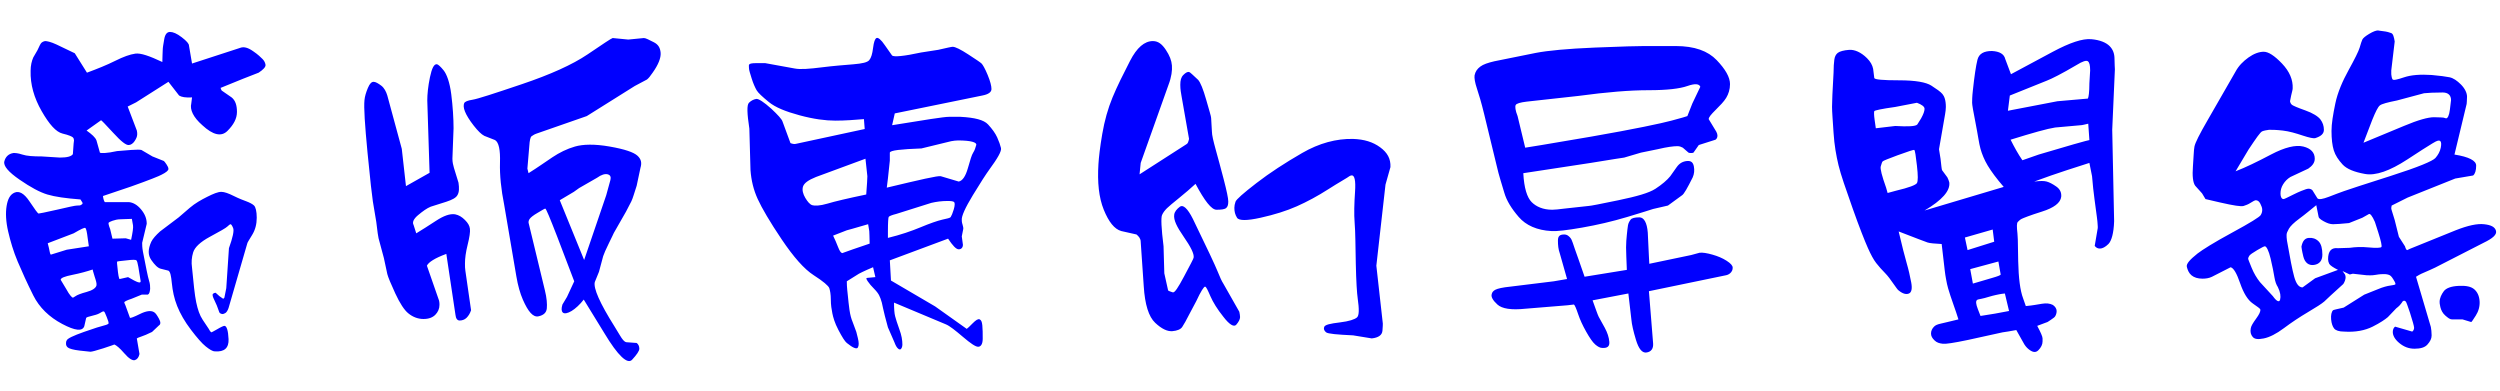 <svg xmlns="http://www.w3.org/2000/svg" viewBox="-11 0 6567 1024" width="230" height="36">
   <path fill="blue" d="M6034.4 646c3-15 9-22 19-23s19 2 26 9 10 19 10 35-8 25-22 27-24-6-28-22-5-26-5-26zm-252-125c-4-7-7-12-9-15l-18-20c-6-8-8-26-6-51s2-42 4-52 13-32 35-70l73-127c8-15 20-27 34-37s28-15 40-15 28 10 48 31 29 43 28 65c0 4-2 10-4 19s-3 14-3 15c1 5 3 8 6 10s14 7 34 14 34 16 40 24 9 17 9 27-7 17-23 22c-4 1-15-1-33-7s-35-11-52-13-29-2-36-2c-7 1-13 2-18 4s-16 18-36 48l-34 57c26-10 57-25 93-44s65-26 85-21 30 16 30 32c0 11-7 19-17 26l-47 22c-8 5-14 11-19 19s-7 16-7 25c0 8 3 14 8 14 2 0 10-4 26-12s27-12 33-14 12-2 17 3l13 21c4 4 14 2 30-4 15-6 29-11 40-15s51-17 123-40 110-39 117-47 12-17 14-27 1-15-1-17-4-2-8-1-17 9-39 23l-40 26c-46 30-83 43-111 38s-48-13-59-25-19-24-23-37-6-30-6-51c0-19 4-43 10-72s19-59 35-88 26-49 29-59 5-17 7-21 8-9 18-15 18-9 23-9c0 0 5 1 14 2s16 3 21 5 7 10 9 22l-9 76v10s1 10 3 13c2 4 13 1 31-5s42-8 72-6c22 2 37 4 47 6s20 9 30 19 16 22 16 32-1 17-1 19l-32 133c38 6 57 16 57 29s-3 22-8 26l-47 8-125 50-42 21c0 2-1 4-1 6s0 3 1 6l8 26 11 44 16 25c2 7 4 10 6 10l6-3 121-49c33-13 57-18 75-16s28 7 31 17-8 20-33 32l-127 65c-9 4-19 9-29 13s-18 9-21 11l39 132c1 6 2 13 2 22s-4 16-11 24-19 11-34 11-28-5-40-15-17-20-17-29c0-6 2-11 6-14l45 13c3-2 5-6 5-10s-4-18-11-40c-6-17-9-27-11-29s-5-3-7-1c-1 0-2 2-4 5s-6 8-14 14l-22 23c-7 6-20 15-40 25s-45 15-75 13c-13 0-22-3-26-8s-7-13-8-24 1-20 5-24c1-1 10-3 28-7l54-34 35-14c14-6 26-9 34-10s13-2 13-4-1-4-2-6c-5-9-9-15-13-17s-9-3-15-3c-4 0-11 0-22 2s-19 1-24 1l-36-4-8 2-19-9c2 2 3 5 5 7s3 6 3 10-2 11-6 17c-2 2-13 12-33 30l-17 16c-7 6-21 15-43 28s-43 27-63 42-38 24-53 27-24 2-29-4-7-13-5-23c1-6 6-14 14-25s12-19 11-24c0-2-7-7-20-16s-24-27-33-53-17-40-25-42l-49 25c-8 4-17 5-25 5-12 0-22-3-29-9s-10-14-12-22 8-19 28-35c13-10 43-29 91-55s72-41 75-46 4-9 4-14-2-10-5-16-7-9-12-9c-2 0-8 3-14 7s-12 6-18 8-26-1-61-9zm112 157c0 1 3 8 9 23s14 28 22 38l34 37c10 14 17 17 19 9s1-19-6-33c-4-6-7-14-9-26s-5-28-10-49-11-32-15-32c-2 0-8 3-20 10s-19 12-21 15-3 6-3 8zm236 29c-12-6-21-12-23-16s-3-8-3-12c0-22 9-31 26-29l31-1c14-2 30-3 50-1s31 1 33-1-1-16-8-38l-9-28c-7-16-13-24-17-20l-16 9-35 14c-20 2-34 3-42 3s-16-3-25-8-13-9-13-12l-6-30c-15 12-29 24-44 35s-24 20-28 27-6 12-6 16 0 9 1 15c8 46 14 77 19 95s12 28 22 28l33-24zm67-334l106-44c38-16 64-23 79-23s23 1 25 1l7 2c4 0 8-7 10-23s3-24 3-25c0-13-8-20-22-20-22 0-39 1-49 2l-71 19c-25 5-40 9-45 13s-11 16-20 38zm200 418c0-10 5-20 11-28s19-13 39-14 33 2 41 9 13 17 14 31-3 27-10 38-11 17-12 17l-23-7h-28c-5 0-10-4-17-10s-11-14-13-22-2-12-2-14zm-1126-598l110-59c45-24 78-35 101-33s39 9 48 18 13 20 13 34 1 23 1 27l-7 159 5 240c-1 32-7 52-15 60s-16 12-22 12-10-2-14-7l8-47v-4c0-6-1-10-1-14s-2-14-4-31-5-35-7-55-3-31-3-32l-7-35c-12 4-31 10-59 19s-56 19-86 30c16-2 26-2 33 0s15 6 25 13 14 16 13 27c-2 16-19 29-51 39s-49 17-53 19-7 5-10 8-3 13-1 30c0 5 1 10 1 17l1 56c1 44 5 77 13 98l7 20c10-1 19-2 24-3l18-3c12-2 21-1 29 3 6 4 10 10 10 16s-2 11-4 14c-1 2-5 5-11 9s-10 7-12 7l-24 9c9 17 14 28 14 33v8c0 8-4 16-11 23s-15 6-26-3c-5-4-10-10-14-18l-18-32c-16 3-28 5-36 6l-91 20c-38 8-59 11-66 10-9-1-16-3-22-9s-9-11-9-18 3-13 8-18c4-4 9-6 18-8l17-4 29-7c-8-26-16-46-21-62s-8-25-9-31-4-18-6-36l-8-69c-18-1-31-2-37-4s-32-12-76-29c9 38 16 66 21 83s9 35 12 51 1 26-6 29-16 1-27-8c-2-1-7-8-14-18s-14-20-22-28-16-17-23-26-14-22-22-40-22-53-40-104-31-88-37-113-11-53-13-85-4-55-4-68 1-23 1-33l3-57c0-15 1-26 2-34s4-14 9-18 16-7 30-8 31 6 47 22c9 9 14 18 16 28l3 24c1 4 22 6 65 6s71 5 85 14 24 16 29 22 9 16 9 34c0 6-1 13-2 19l-16 92 4 25c2 18 3 28 4 30l14 19c2 4 4 9 5 13 3 22-19 47-65 74l208-62c-19-22-33-41-42-56s-15-30-19-44-7-38-13-68-9-48-9-53 0-16 2-33c4-37 8-64 12-80s17-23 38-23c20 1 32 8 35 21zm-355 142l51-6c34 2 54 1 58-4l10-16c6-11 9-19 9-25s-7-11-20-16l-57 11c-36 5-54 9-55 11s-1 10 1 24zm31 170l22-6c34-8 52-15 55-20s3-20 0-46-5-40-7-41-16 4-44 14c-24 9-37 14-39 16s-3 7-5 13 3 25 14 56zm203 117l7 33 70-22-4-32zm14 83l7 38 51-15c14-4 22-7 22-9l-2-11-4-23zm91 64c-11 1-19 3-24 4s-12 3-19 5-13 4-19 5-10 2-11 3c-4 3-3 11 2 24l7 18c26-4 51-8 75-13zm8-480l130-25 80-7c2-3 4-17 4-40l2-34c0-14-2-21-6-24s-14 0-30 10c-39 23-65 36-78 41l-97 39zm81 115l92-27c27-8 41-11 41-11l-3-43c-9 2-16 4-20 4l-67 6c-20 3-59 14-117 32 10 20 20 38 31 54zm-1013 143c-6 2-28 9-68 21s-79 21-119 28-67 10-80 9c-38-2-67-15-86-37s-32-43-38-64-14-44-20-71l-33-136c-7-29-14-52-19-67s-7-27-6-34c2-10 7-17 15-23s20-10 37-14l109-22c31-6 83-11 155-14s115-4 130-4h82c50 0 85 13 108 37s35 45 35 63c0 14-4 26-10 36s-16 20-28 32-18 19-18 24l20 33c2 4 3 7 3 10 0 4-1 8-5 11l-44 14-14 20c-2 1-4 1-6 1-3 0-5 0-7-1l-15-13c-4-2-8-4-14-4-10 0-27 2-52 8l-44 9-44 13c-2 0-32 5-88 14l-177 27c2 39 10 64 22 76s30 20 54 20c6 0 17-1 32-3l64-7c4 0 30-5 78-15s80-19 97-30 31-23 39-33l17-24c7-10 16-15 27-16s16 4 18 14 1 20-3 29c-14 28-23 44-28 47l-37 27zm-336-161s58-9 173-29 185-35 211-42 40-11 42-12l13-33 21-44c-3-8-14-9-34-2s-53 11-102 11-110 5-184 15l-136 15c-17 2-27 5-29 9s-1 14 5 29zm326 305l110-23 22-6c8-1 20 1 34 5s26 9 37 16 16 13 16 18-1 8-4 12-8 7-13 8l-203 42 11 137c1 14-5 22-17 24s-21-10-28-33-11-41-12-53l-8-69-94 18c8 22 13 37 16 43s9 16 16 29 11 25 12 37-5 17-19 16c-5 0-11-3-18-9s-15-18-24-34-16-31-21-46-9-24-11-25l-17 2-110 9c-38 4-62 0-74-11s-17-20-15-27c1-5 4-9 10-12s19-6 39-8l114-14 35-6-19-67c-4-11-5-22-5-34s5-16 17-16c6 0 10 3 14 7s6 9 8 15 7 21 15 43l16 46c38-6 75-12 111-18-1-28-2-47-2-59s1-23 2-33 2-19 3-25 4-11 7-15 11-6 23-6 20 14 22 40l3 63zm-1336-265l-3 30 123-79c4-2 5-6 7-14l-20-114c-1-6-3-16-3-28s2-20 8-26 10-8 14-8c2 0 6 3 10 7l15 14c6 7 13 24 21 52s13 44 13 48l2 35c0 10 4 26 10 48s13 47 21 78 12 50 12 58-1 13-5 17-13 5-26 5-31-23-55-68c-13 12-27 24-43 37s-27 22-32 27-10 11-13 18-2 34 4 82l2 71 10 45c2 2 7 3 12 5s14-12 30-42 25-47 25-49c2-10-8-29-26-55s-27-44-25-58c1-8 7-15 15-21s20 4 34 32c37 76 59 123 65 138s11 26 15 32l42 74c1 5 2 10 2 14 0 6-4 13-10 20s-18 0-34-21c-16-20-27-38-34-54s-11-25-14-25-11 12-23 38l-17 32c-9 18-16 30-20 36s-13 10-26 11-28-6-45-22-27-48-30-96l-8-117c0-8-5-14-11-19l-40-9c-18-5-33-24-46-56s-17-72-14-120c1-17 4-44 10-79s15-67 27-96 28-61 46-96 38-52 60-52c14 0 24 8 34 23s15 28 16 41-1 30-9 51zm619 270l17 152c0 2 0 8-1 19s-10 18-28 20l-49-8c-42-2-66-4-71-8s-7-9-5-14c2-6 16-9 41-12s39-8 45-13 6-22 2-50c-2-14-4-44-5-91s-1-83-3-107-1-52 1-82-1-45-10-43c-2 0-7 3-11 6s-21 12-49 30-56 33-83 45-59 22-95 30-57 8-62 0-7-16-7-26c0-5 1-10 3-16s20-22 55-49 75-53 120-79 90-38 134-37c29 1 52 8 71 22s28 30 27 52l-13 46zm-1291 132c-4-15-6-27-8-35s-5-15-7-19-6-10-13-17-13-14-17-20-5-9-1-9l21-2-6-26c-24 10-37 17-37 17l-32 20c0 16 2 30 3 40s2 21 4 35 5 24 8 31l10 27 4 16c3 12 3 20 0 25s-13 1-29-12c-5-4-12-15-22-34s-14-34-16-44-4-22-4-36-2-24-4-30-16-18-41-34-53-48-84-94-52-82-63-106-17-49-19-76l-3-109c-6-40-7-62-1-68s13-9 19-10 20 8 40 26c17 16 27 27 29 33l21 57c5 2 10 3 14 2l181-39-2-26c-24 2-49 4-75 4s-57-4-94-14-64-21-81-35-28-24-32-31-9-18-13-31-7-22-7-27-1-8 1-10 8-3 16-3h26l77 14c15 3 39 1 71-3s59-6 83-8 37-5 42-11 8-16 10-32 5-24 9-26 12 4 22 19l19 27c5 4 30 2 76-8l45-7c22-5 35-8 38-8 7 0 21 7 41 20s32 21 35 24 9 13 16 30 10 29 10 37-8 14-24 17l-230 47-7 31c86-14 136-22 149-22h31c37 2 61 8 72 20s19 23 24 34 8 20 10 28-9 27-31 57c-8 11-23 34-43 67s-30 55-29 65c0 2 0 6 2 12s2 9 2 11l-4 20 3 22c0 7-4 12-11 12s-16-10-28-28l-153 57 3 53 116 68 83 59c2-1 8-7 16-15s14-12 18-10 6 6 7 16 1 21 1 35-5 21-12 21-20-9-40-26-35-29-45-33l-136-57c0 16 1 29 3 36s5 18 11 34 8 29 8 40c0 6-2 10-4 12s-5 1-7-1c-4-3-7-9-10-17l-17-39zm-49-319c2-26 3-42 3-48l-5-46-130 48c-20 8-31 16-34 25s0 20 6 30 12 17 18 19 20 2 40-4 54-14 102-24zm9 129c0-17-1-28-1-33l-3-18c-37 11-56 16-56 16l-36 14c5 10 9 20 13 30s7 15 11 16l28-10zm48-15c33-8 62-18 86-28s44-17 57-20 20-4 22-7 5-10 8-20 3-17 1-19-7-3-17-3c-16 0-30 2-43 5l-92 29c-12 3-19 6-20 8s-2 14-2 37v18zm-3-132c88-21 135-32 142-30l47 14c10-2 18-14 24-35s10-35 14-41 6-13 8-20-14-12-48-12c-6 0-12 1-18 2l-78 19c-54 2-82 5-83 11v21l-5 47zm-657-5c-6 18-10 33-14 41s-9 17-14 27l-32 56c-1 2-5 11-13 27s-13 28-15 34l-11 41-11 27c-4 16 13 55 52 117l14 23c6 10 11 17 17 18l27 2c4 3 7 8 7 15 0 6-7 16-19 29s-37-10-73-70l-54-88c-10 13-22 24-32 30s-19 8-23 4-4-11-1-21l12-20 19-41-45-118c-19-49-29-73-31-73s-8 4-20 11-18 12-21 16-4 9-2 14l42 174c5 20 6 36 5 47s-8 18-22 21-27-12-41-44c-7-16-13-37-17-61l-32-188c-8-40-12-78-11-111s-3-53-13-59l-28-11c-8-4-17-13-28-27s-19-27-23-37-4-17-2-22c2-4 9-7 22-9s56-16 130-41 132-51 172-78 62-42 66-43l41 4 41-4c5 0 14 5 26 11s17 15 18 28-6 31-21 52c-6 9-11 15-15 18l-32 17-126 79-132 46c-6 2-10 5-13 7s-5 10-6 26l-5 59 3 12c24-15 45-30 63-42s38-22 59-28 51-7 91 0 63 15 73 24 12 19 8 32zm-138 195l58-170c5-19 9-32 11-40s0-13-7-15-17 1-28 9l-47 27-14 10-37 22zm-441-70c15-9 32-20 52-33s36-19 50-17c10 2 18 7 26 15s12 15 13 23-1 22-6 42-7 36-7 49c0 8 0 13 1 19l15 104c-3 9-7 15-12 20s-12 7-18 7-10-5-11-15l-24-160c-30 11-47 22-51 31l32 92c1 4 1 8 1 11 0 10-4 19-11 26s-17 11-31 11-28-5-40-15c-10-8-22-26-34-52s-19-43-21-51l-9-42-14-52c-1-3-3-18-6-43l-9-54c-2-13-7-55-14-128s-10-119-8-138c1-10 4-20 9-32s10-16 15-16 12 4 20 10 13 16 16 26l38 140 11 98 62-35-6-190c0-16 2-37 7-61s11-36 19-34c3 1 9 6 17 16s16 31 20 63 6 63 6 89l-3 80c0 9 2 17 4 24l12 39c2 14 2 25-3 33-4 7-14 12-29 17l-41 13c-10 4-21 12-33 22s-16 19-12 26zM388.398 870c-12 6-22 10-28 12s-11 4-12 5l7 41c-2 9-6 14-12 16s-16-4-28-18-21-21-26-23c0 0-10 4-29 10s-30 9-34 9c-2 0-11-1-28-3s-27-5-31-8-5-7-5-10 0-6 2-9c2-5 17-12 45-22s45-15 53-17 12-4 12-6-1-6-5-16-6-15-8-15-5 1-11 5c-5 3-13 5-21 7s-12 3-14 5l-5 22c-5 14-24 12-58-6s-60-43-76-75-30-63-41-89-19-53-25-79-7-49-4-67 9-30 21-35 25 2 39 23 22 32 24 32c1 0 18-3 48-10s48-11 53-11 9 0 11-2c4-2 4-4 3-6l-5-8c-39-3-67-7-87-13s-44-19-73-39-43-36-40-48 11-20 24-22c4 0 11 0 23 4s29 5 51 5l48 3c19 0 30-3 34-9l2-28 1-8c0-3-1-6-3-8s-10-6-27-10-35-24-55-59-30-70-29-106c0-14 3-26 7-35l11-19c5-11 8-17 10-19s5-4 10-5c5 0 15 2 30 9l48 23 32 51c27-10 52-20 74-31s39-17 53-19 37 6 71 22c0-14 1-24 1-31s2-17 4-29 7-19 15-19 18 4 31 14 19 17 19 22l8 47 129-42c8-2 18 0 32 10 12 8 20 16 24 20s7 9 8 15-6 13-18 21l-41 16-59 24c1 3 2 6 3 7l26 18c10 8 14 21 14 38 0 18-9 34-25 50s-38 11-66-15c-24-21-33-41-29-57l2-16c-17 1-28-1-34-5l-28-36-85 54-22 11 24 63c1 4 1 7 1 10 0 6-3 12-7 18s-10 10-15 10c-7 1-20-9-41-32s-32-34-32-33l-38 27c14 10 23 18 26 26l9 32c2 2 18 2 45-4l37-3c14-1 23-1 27 0l29 17 30 12c1 1 4 4 7 9s5 8 5 12-6 9-18 15c-5 3-32 14-80 31l-74 25c1 8 3 14 5 16h63c11 1 22 7 32 19s15 24 15 38l-12 50c0 5 0 12 2 23 8 41 13 67 16 76s3 16 3 22c-1 8-2 13-6 15h-16l-27 11c-13 4-19 8-19 9s1 4 3 8l12 33c1 1 10-2 26-10s29-10 37-5c4 2 8 8 13 17s5 15 0 18zm-274-233l3 12c2 10 3 16 5 18l42-13 58-9-3-21c-2-17-4-25-6-27s-12 3-31 14zm118 69c-15 5-33 10-53 14s-31 8-31 13l15 25c8 15 15 22 17 22 0 0 3-1 7-4s14-7 29-11 24-10 26-17c1-5-1-12-5-24s-5-18-5-18zm101-78c4-19 6-32 5-38l-3-17c-10 0-20 1-29 1s-16 2-22 4-9 4-10 5 0 7 4 17l6 25 35-1zm25 108c-3-16-4-27-6-37s-3-15-5-17-10-2-26 0-25 2-25 4 0 6 1 13c2 21 4 32 6 32l22-5c24 14 34 18 33 10zm217 47l3-3c2-11 4-19 5-25l7-105c10-28 14-46 11-53s-5-10-7-10c-1 0-4 2-8 6s-20 13-46 27-40 28-44 41-5 26-3 40c4 41 7 72 11 91s9 34 17 46l16 24c3 6 6 9 7 9 0 0 5-2 15-8s17-9 19-9c6 0 10 12 11 35s-11 34-36 32c-6 0-14-5-24-13s-23-23-39-44-28-42-36-62-12-40-14-60-4-30-9-33l-20-5c-8-2-16-10-25-23s-9-28 0-48c4-8 12-17 23-27l49-37 29-25c14-12 30-21 46-29s28-13 37-13c8 0 19 4 33 11s25 11 33 14 16 7 20 11 7 15 7 32-4 32-12 45-13 21-13 23l-49 169c-2 6-5 11-8 13s-6 3-8 3-4-1-6-2-3-4-5-10-5-14-10-24-6-15-4-17 5-3 7-3l10 9z" />
</svg>
